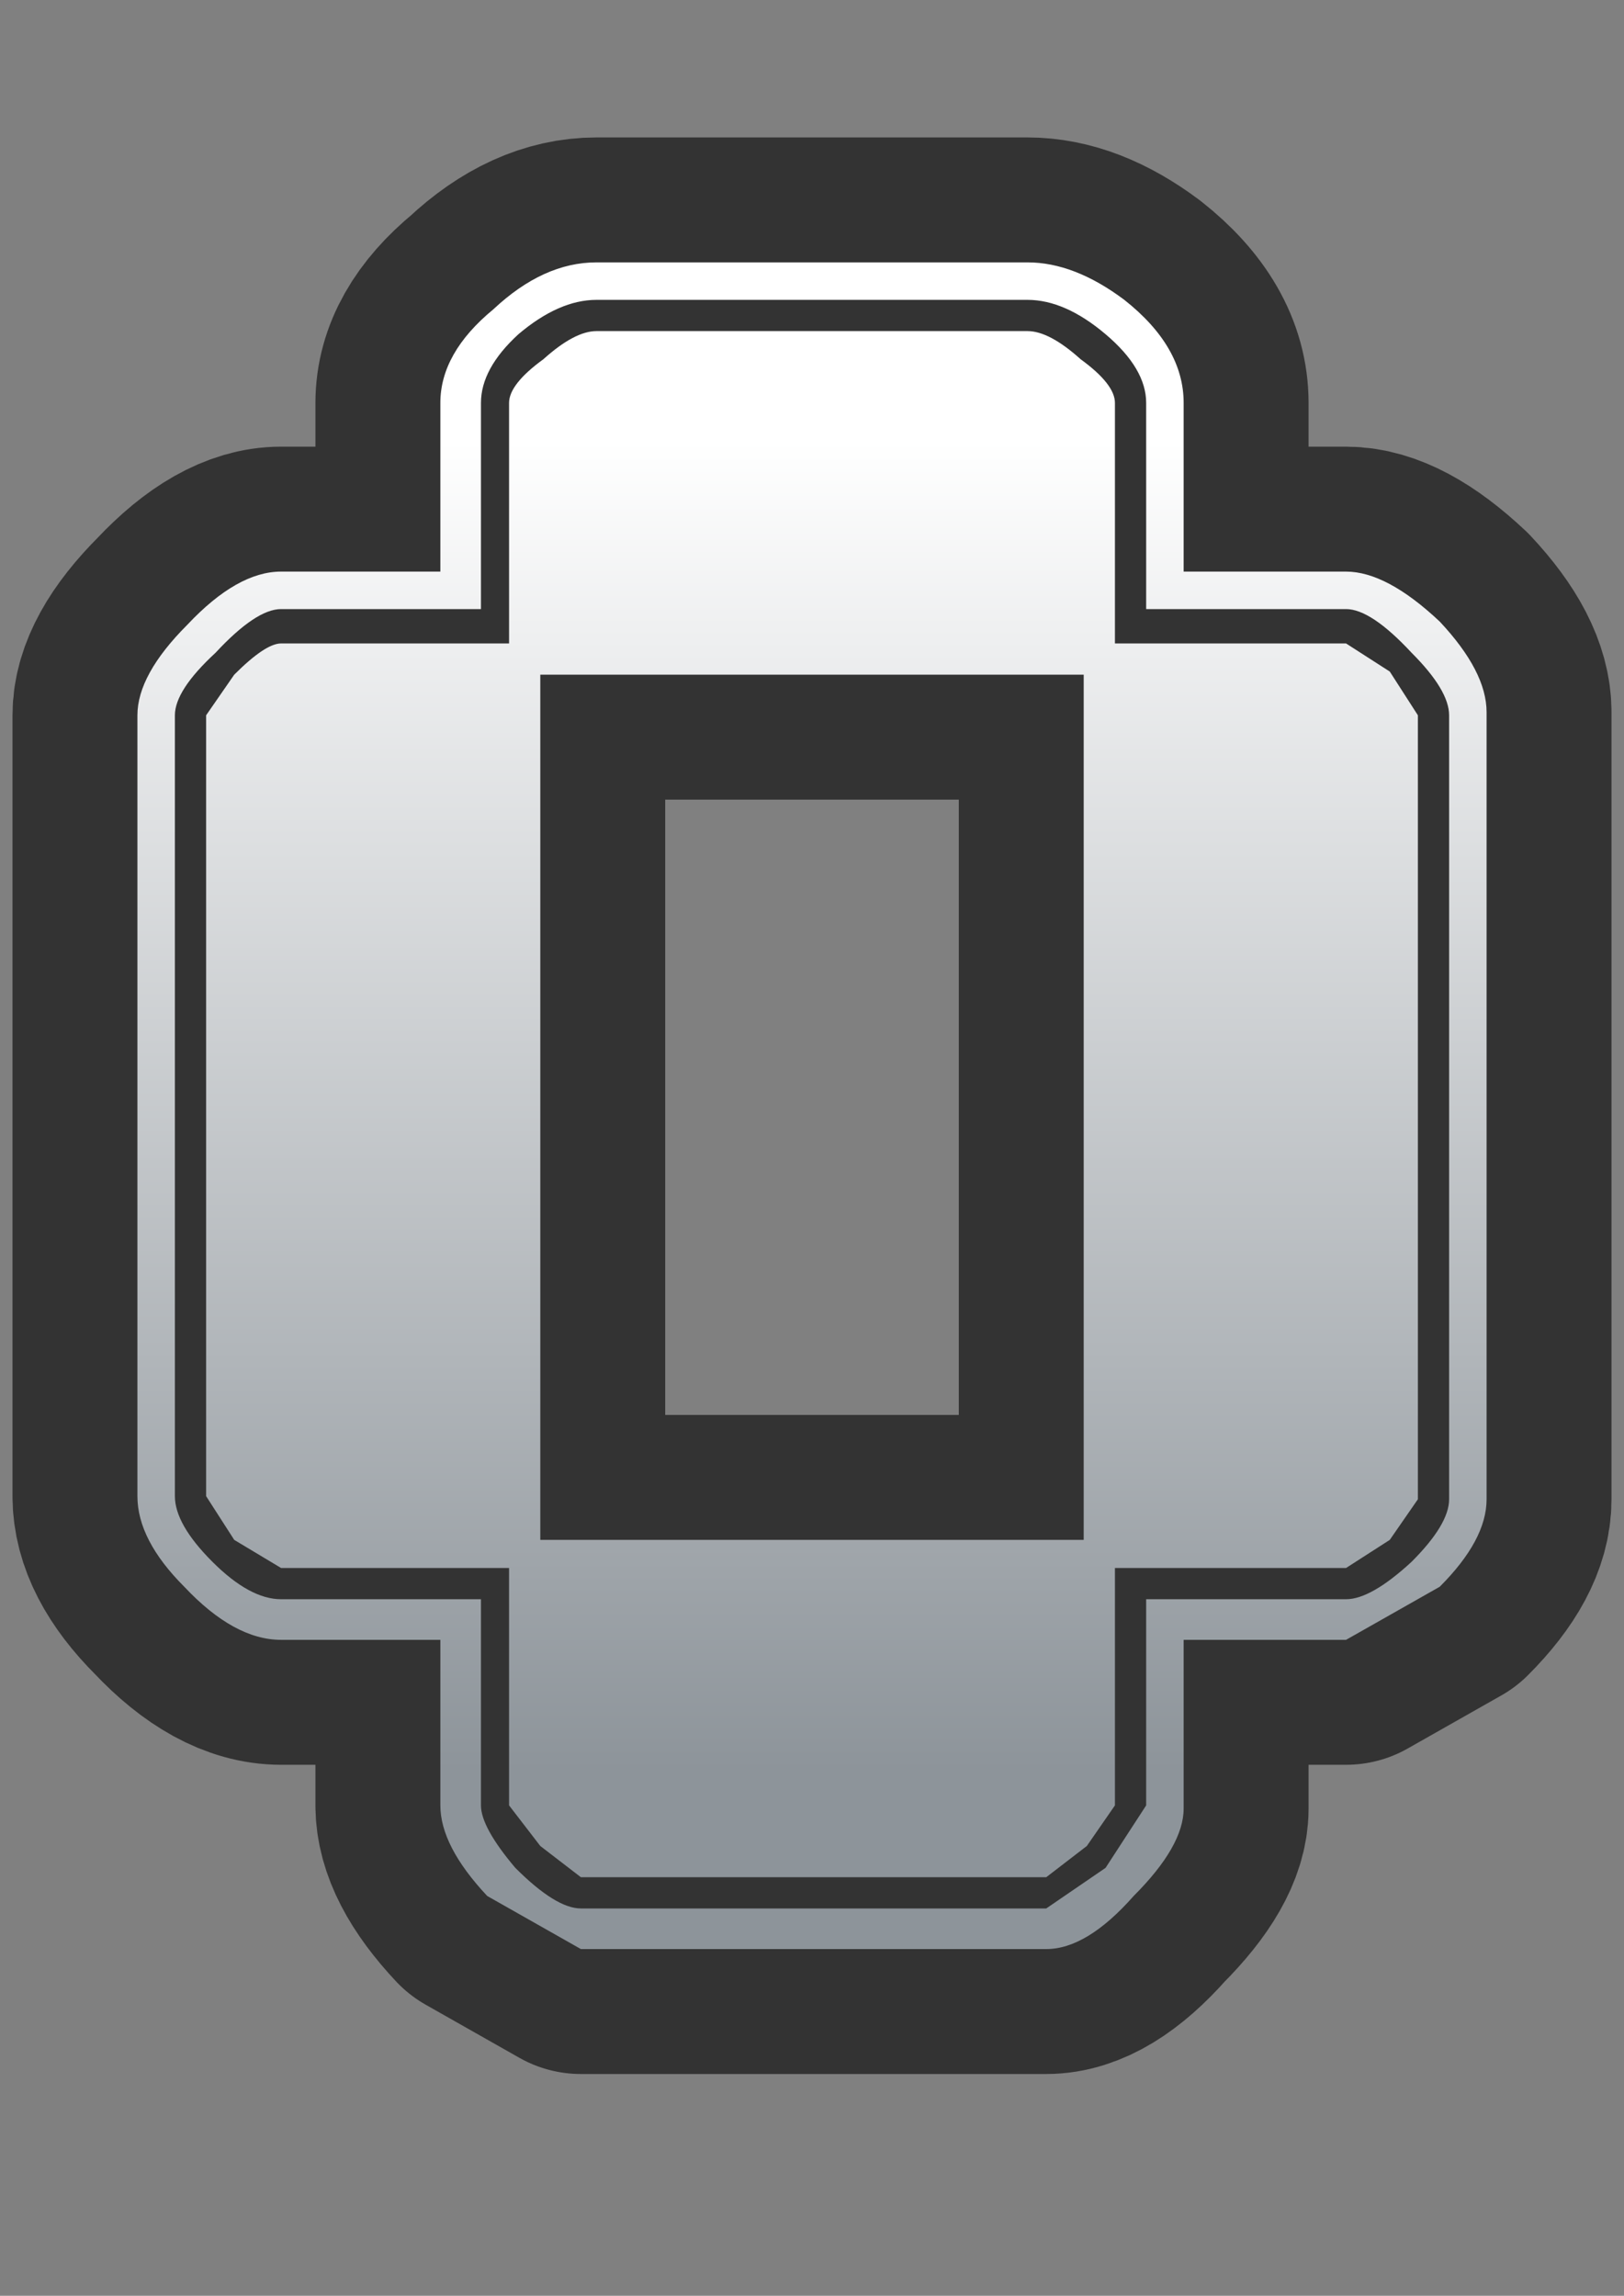 <?xml version="1.0" encoding="UTF-8" standalone="no"?>
<svg xmlns:xlink="http://www.w3.org/1999/xlink" height="36.75px" width="26.0px" xmlns="http://www.w3.org/2000/svg">
  <rect width="100%" height="100%" fill="#808080" stroke="none"/>
  <g transform="matrix(1.0, 0.0, 0.0, 1.0, 0.0, 0.0)">
    <path d="M0.0 36.75 L0.0 0.0 26.0 0.0 26.0 36.75 0.0 36.75" fill="#cccc00" fill-opacity="0.0" fill-rule="evenodd" stroke="none"/>
    <path d="M23.05 9.95 Q23.8 10.75 23.8 11.4 L23.8 24.0 Q23.8 24.65 23.05 25.4 L21.55 26.25 18.95 26.25 18.95 28.95 Q18.95 29.55 18.15 30.35 17.4 31.2 16.75 31.2 L9.3 31.2 7.8 30.35 Q7.05 29.55 7.05 28.9 L7.05 26.25 4.5 26.25 Q3.75 26.25 2.95 25.4 2.2 24.65 2.2 23.95 L2.2 11.45 Q2.2 10.8 3.0 10.0 3.8 9.15 4.5 9.15 L7.05 9.15 7.05 6.45 Q7.05 5.65 7.9 4.95 8.7 4.2 9.55 4.2 L16.45 4.2 Q17.2 4.2 18.0 4.8 18.95 5.55 18.95 6.45 L18.95 9.15 21.55 9.15 Q22.2 9.15 23.05 9.95 M23.2 11.45 Q23.2 11.05 22.6 10.45 21.95 9.75 21.55 9.75 L18.35 9.75 18.35 6.45 Q18.35 5.9 17.7 5.35 17.05 4.8 16.45 4.8 L9.55 4.8 Q8.95 4.8 8.3 5.35 7.7 5.9 7.7 6.45 L7.7 9.75 4.5 9.75 Q4.1 9.75 3.45 10.45 2.8 11.05 2.8 11.45 L2.8 23.95 Q2.8 24.4 3.4 25.0 4.0 25.6 4.5 25.6 L7.7 25.6 7.7 28.9 Q7.7 29.25 8.25 29.9 8.9 30.55 9.3 30.55 L16.75 30.55 17.7 29.9 18.35 28.9 18.35 25.6 21.55 25.6 Q21.95 25.6 22.6 25.0 23.2 24.4 23.2 24.0 L23.2 11.45 M22.25 10.75 L22.7 11.45 22.7 24.0 22.25 24.65 21.55 25.1 17.85 25.1 17.85 28.9 17.4 29.55 16.75 30.05 9.3 30.05 8.65 29.55 8.15 28.9 8.15 25.1 4.5 25.1 3.75 24.65 3.3 23.95 3.3 11.45 3.75 10.8 Q4.25 10.3 4.5 10.3 L8.15 10.3 8.15 6.45 Q8.15 6.15 8.7 5.75 9.2 5.3 9.55 5.3 L16.45 5.3 Q16.8 5.3 17.3 5.75 17.85 6.15 17.85 6.45 L17.85 10.3 21.55 10.3 22.25 10.75 M17.35 10.8 L8.65 10.8 8.65 24.65 17.35 24.65 17.35 10.8" fill="#333333" fill-rule="evenodd" stroke="none"/>
    <path d="M23.05 9.95 Q22.2 9.15 21.55 9.15 L18.95 9.15 18.95 6.45 Q18.95 5.55 18.0 4.8 17.2 4.2 16.45 4.2 L9.55 4.2 Q8.7 4.2 7.9 4.95 7.05 5.65 7.05 6.45 L7.05 9.15 4.5 9.15 Q3.8 9.15 3.0 10.0 2.2 10.8 2.2 11.45 L2.2 23.95 Q2.2 24.65 2.95 25.4 3.75 26.25 4.5 26.25 L7.05 26.25 7.05 28.9 Q7.05 29.55 7.8 30.35 L9.3 31.2 16.75 31.2 Q17.4 31.2 18.15 30.35 18.95 29.55 18.95 28.95 L18.95 26.25 21.55 26.25 23.05 25.4 Q23.8 24.65 23.8 24.0 L23.8 11.4 Q23.8 10.75 23.05 9.95 M17.35 10.8 L8.65 10.8 8.65 24.65 17.35 24.65 17.35 10.8 Z" fill="none" stroke="#333333" stroke-linecap="round" stroke-linejoin="round" stroke-width="4.0"/>
    <path d="M23.05 9.95 Q23.8 10.75 23.8 11.4 L23.8 24.0 Q23.8 24.65 23.05 25.4 L21.55 26.25 18.95 26.25 18.95 28.95 Q18.95 29.55 18.15 30.35 17.4 31.2 16.75 31.2 L9.3 31.2 7.8 30.35 Q7.05 29.55 7.05 28.9 L7.05 26.25 4.5 26.25 Q3.75 26.25 2.95 25.4 2.2 24.65 2.2 23.95 L2.2 11.45 Q2.2 10.8 3.0 10.0 3.8 9.15 4.5 9.15 L7.05 9.15 7.05 6.45 Q7.05 5.65 7.9 4.95 8.7 4.2 9.55 4.2 L16.45 4.2 Q17.2 4.2 18.0 4.8 18.95 5.55 18.95 6.45 L18.95 9.15 21.55 9.15 Q22.2 9.15 23.05 9.95 M22.25 10.75 L22.7 11.45 22.7 24.0 22.25 24.65 21.55 25.1 17.85 25.1 17.85 28.9 17.4 29.55 16.75 30.05 9.3 30.05 8.65 29.55 8.15 28.9 8.15 25.1 4.5 25.1 3.75 24.65 3.3 23.95 3.3 11.45 3.75 10.8 Q4.25 10.3 4.5 10.3 L8.15 10.3 8.15 6.45 Q8.15 6.15 8.7 5.75 9.2 5.3 9.55 5.3 L16.45 5.3 Q16.8 5.3 17.3 5.75 17.85 6.15 17.85 6.45 L17.85 10.3 21.55 10.3 22.25 10.75 M23.2 11.45 Q23.2 11.05 22.6 10.45 21.95 9.75 21.55 9.75 L18.35 9.75 18.35 6.45 Q18.35 5.9 17.7 5.35 17.05 4.8 16.45 4.8 L9.55 4.8 Q8.95 4.8 8.3 5.35 7.7 5.9 7.7 6.45 L7.7 9.75 4.5 9.75 Q4.1 9.75 3.45 10.45 2.8 11.05 2.8 11.45 L2.8 23.95 Q2.8 24.4 3.4 25.0 4.0 25.6 4.5 25.6 L7.7 25.6 7.7 28.9 Q7.7 29.25 8.25 29.9 8.9 30.55 9.3 30.55 L16.75 30.55 17.7 29.9 18.35 28.9 18.35 25.6 21.55 25.6 Q21.95 25.6 22.6 25.0 23.2 24.4 23.2 24.0 L23.2 11.45 M17.35 10.8 L8.65 10.8 8.65 24.65 17.35 24.65 17.35 10.8" fill="url(#gradient0)" fill-rule="evenodd" stroke="none"/>
  </g>
  <defs>
    <linearGradient gradientTransform="matrix(0.0, 0.013, -0.017, 0.0, 13.0, 17.7)" gradientUnits="userSpaceOnUse" id="gradient0" spreadMethod="pad" x1="-819.2" x2="819.2">
      <stop offset="0.0" stop-color="#ffffff"/>
      <stop offset="1.0" stop-color="#8d949a"/>
    </linearGradient>
  </defs>
</svg>
